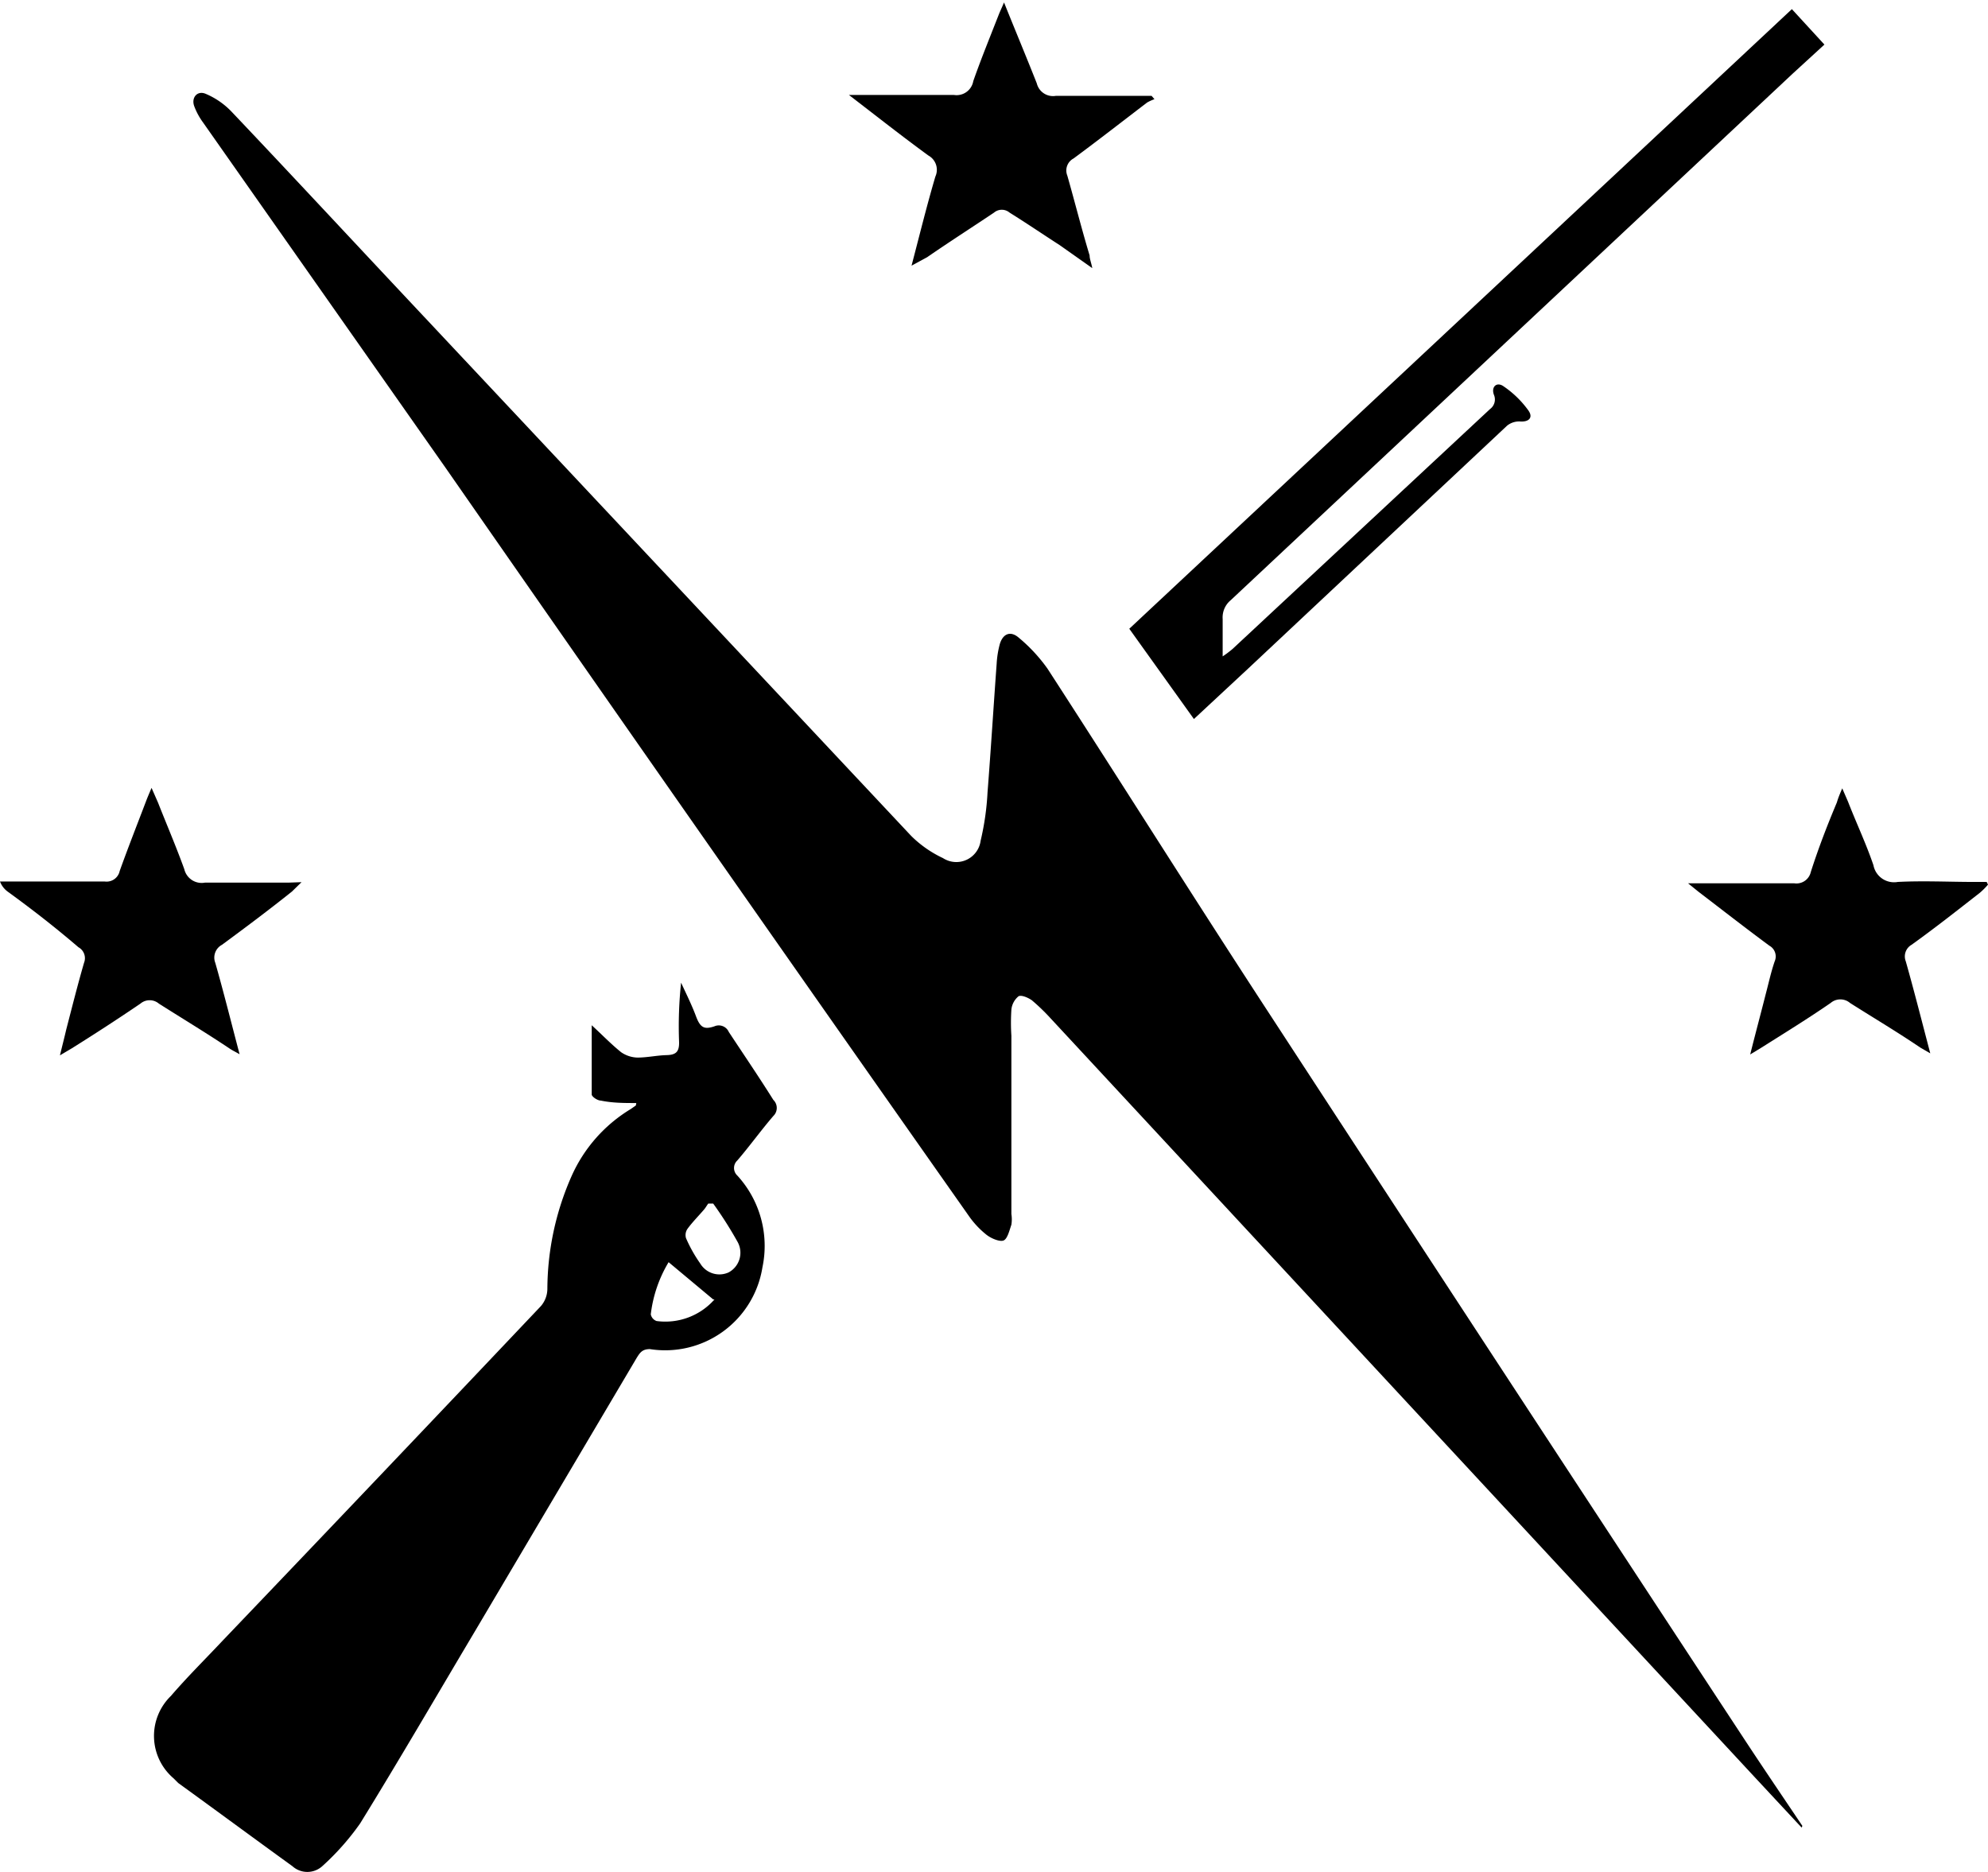 <svg xmlns="http://www.w3.org/2000/svg" viewBox="0 0 89.2 84"><title>Asset 7@300x</title><g id="Layer_2" data-name="Layer 2"><g id="Layer_1-2" data-name="Layer 1"><path d="M80.84,82l-2.15-2.31-31.55-34a9.16,9.16,0,0,0-.84-.81c-.17-.12-.47-.25-.6-.18a.89.89,0,0,0-.32.6,9.14,9.14,0,0,0,0,1.17c0,2.68,0,5.36,0,8a1.54,1.54,0,0,1,0,.48c-.09.26-.18.65-.36.71s-.56-.1-.77-.27a4,4,0,0,1-.79-.85Q31.69,37.81,20,21L9.1,5.48a3,3,0,0,1-.39-.73c-.13-.38.15-.7.52-.54A3.47,3.47,0,0,1,10.38,5c2.42,2.55,4.81,5.12,7.21,7.68Q29.23,25.08,40.88,37.5a5.08,5.08,0,0,0,1.43,1A1.1,1.1,0,0,0,44,37.72a12.07,12.07,0,0,0,.31-2.17c.15-1.92.27-3.86.41-5.78a4.27,4.27,0,0,1,.14-.87c.14-.47.48-.61.85-.29A7.32,7.32,0,0,1,47,30c3.24,5,6.42,10.06,9.68,15.06q10.8,16.56,21.67,33.1c.83,1.26,1.68,2.51,2.52,3.76Z"/><path d="M28.55,49.49c-.53,0-1.06,0-1.59-.11-.15,0-.4-.17-.41-.27,0-1,0-2,0-3.11.45.41.86.84,1.32,1.21a1.35,1.35,0,0,0,.73.24c.44,0,.88-.1,1.31-.11s.57-.16.56-.59a18.39,18.39,0,0,1,.09-2.66c.23.5.48,1,.67,1.51s.37.6.82.45a.49.49,0,0,1,.65.25c.66,1,1.34,2,2,3.05a.5.5,0,0,1,0,.72c-.56.65-1.06,1.35-1.62,2a.46.46,0,0,0,0,.67,4.67,4.67,0,0,1,1.13,4.12,4.42,4.42,0,0,1-5.05,3.67c-.35,0-.45.17-.59.39L21.34,73.14c-1.72,2.89-3.41,5.8-5.18,8.67a11.41,11.41,0,0,1-1.7,1.92,1,1,0,0,1-1.34,0C11.42,82.5,9.74,81.26,8,80l-.21-.21a2.5,2.5,0,0,1-.12-3.7c.74-.86,1.55-1.66,2.33-2.49q7.14-7.47,14.27-15a1.2,1.2,0,0,0,.29-.77,12.62,12.62,0,0,1,1.09-5.07,6.69,6.69,0,0,1,2.65-3l.23-.16ZM32,54h-.22c-.07.09-.12.19-.2.28-.24.28-.51.55-.73.85a.49.49,0,0,0-.07.42,6.32,6.32,0,0,0,.64,1.14,1,1,0,0,0,1.27.4,1,1,0,0,0,.41-1.36A17.55,17.55,0,0,0,32,54Zm0,4.3L30,56.63a5.87,5.87,0,0,0-.8,2.34.4.4,0,0,0,.26.3A2.94,2.94,0,0,0,32.06,58.3Z"/><path d="M80.4.41,81.86,2,80.43,3.31,55.22,26.93a1,1,0,0,0-.36.84c0,.52,0,1,0,1.68a4.93,4.93,0,0,0,.44-.33L66.86,18.35a.53.53,0,0,0,.17-.64c-.13-.36.13-.59.43-.38a4.46,4.46,0,0,1,1.12,1.09c.23.33,0,.52-.38.49a.86.86,0,0,0-.58.19L56,30l-2.43,2.26-2.9-4.05Z"/><path d="M40.9,11.92c.38-1.45.7-2.75,1.07-4a.73.73,0,0,0-.31-.94c-1.18-.86-2.32-1.76-3.57-2.72l.51,0c1.4,0,2.8,0,4.2,0a.76.76,0,0,0,.87-.62c.35-1,.76-2,1.15-3,.06-.15.13-.29.23-.53.51,1.27,1,2.44,1.47,3.63a.75.75,0,0,0,.86.56c1.43,0,2.86,0,4.29,0l.13.15a2,2,0,0,0-.33.15c-1.1.84-2.19,1.69-3.3,2.51a.61.61,0,0,0-.28.77c.34,1.19.64,2.39,1,3.58,0,.16.07.31.12.57L47.55,11c-.76-.49-1.51-1-2.25-1.46a.54.54,0,0,0-.7,0c-1,.67-2,1.31-3,2Z"/><path d="M82.66,35.37l.26.6c.39,1,.81,1.88,1.14,2.85a.94.94,0,0,0,1.09.75c1.15-.06,2.31,0,3.46,0h.53l.06.12a3.23,3.23,0,0,1-.37.37c-1,.78-2,1.57-3.06,2.33a.6.6,0,0,0-.26.74c.38,1.34.72,2.69,1.1,4.13L86.16,47c-1-.68-2.11-1.34-3.15-2a.67.67,0,0,0-.87,0c-1,.69-2.07,1.35-3.1,2l-.51.31c.25-1,.48-1.85.7-2.72.13-.49.24-1,.4-1.46a.55.55,0,0,0-.24-.7c-1.07-.79-2.12-1.61-3.18-2.42l-.47-.38c.28,0,.45,0,.62,0,1.38,0,2.76,0,4.14,0a.66.66,0,0,0,.75-.51C81.61,38,82,37,82.42,36,82.48,35.79,82.55,35.63,82.66,35.37Z"/><path d="M13.53,39.58,13.1,40c-1,.8-2.08,1.61-3.14,2.39a.65.65,0,0,0-.3.81c.38,1.33.71,2.66,1.09,4.1-.21-.12-.34-.18-.47-.27-1-.67-2.11-1.34-3.15-2a.64.64,0,0,0-.83,0c-1,.68-2,1.33-3.07,2l-.54.32c.11-.46.2-.8.28-1.15.26-1,.51-2,.8-3a.56.56,0,0,0-.25-.7C2.46,41.59,1.4,40.77.34,40A1,1,0,0,1,0,39.55H.5c1.4,0,2.8,0,4.2,0a.6.6,0,0,0,.67-.47c.38-1.06.79-2.1,1.19-3.15.06-.16.13-.32.24-.58l.29.66C7.48,37,7.91,38,8.27,39a.8.8,0,0,0,.93.6c1.26,0,2.51,0,3.76,0Z"/></g></g></svg>